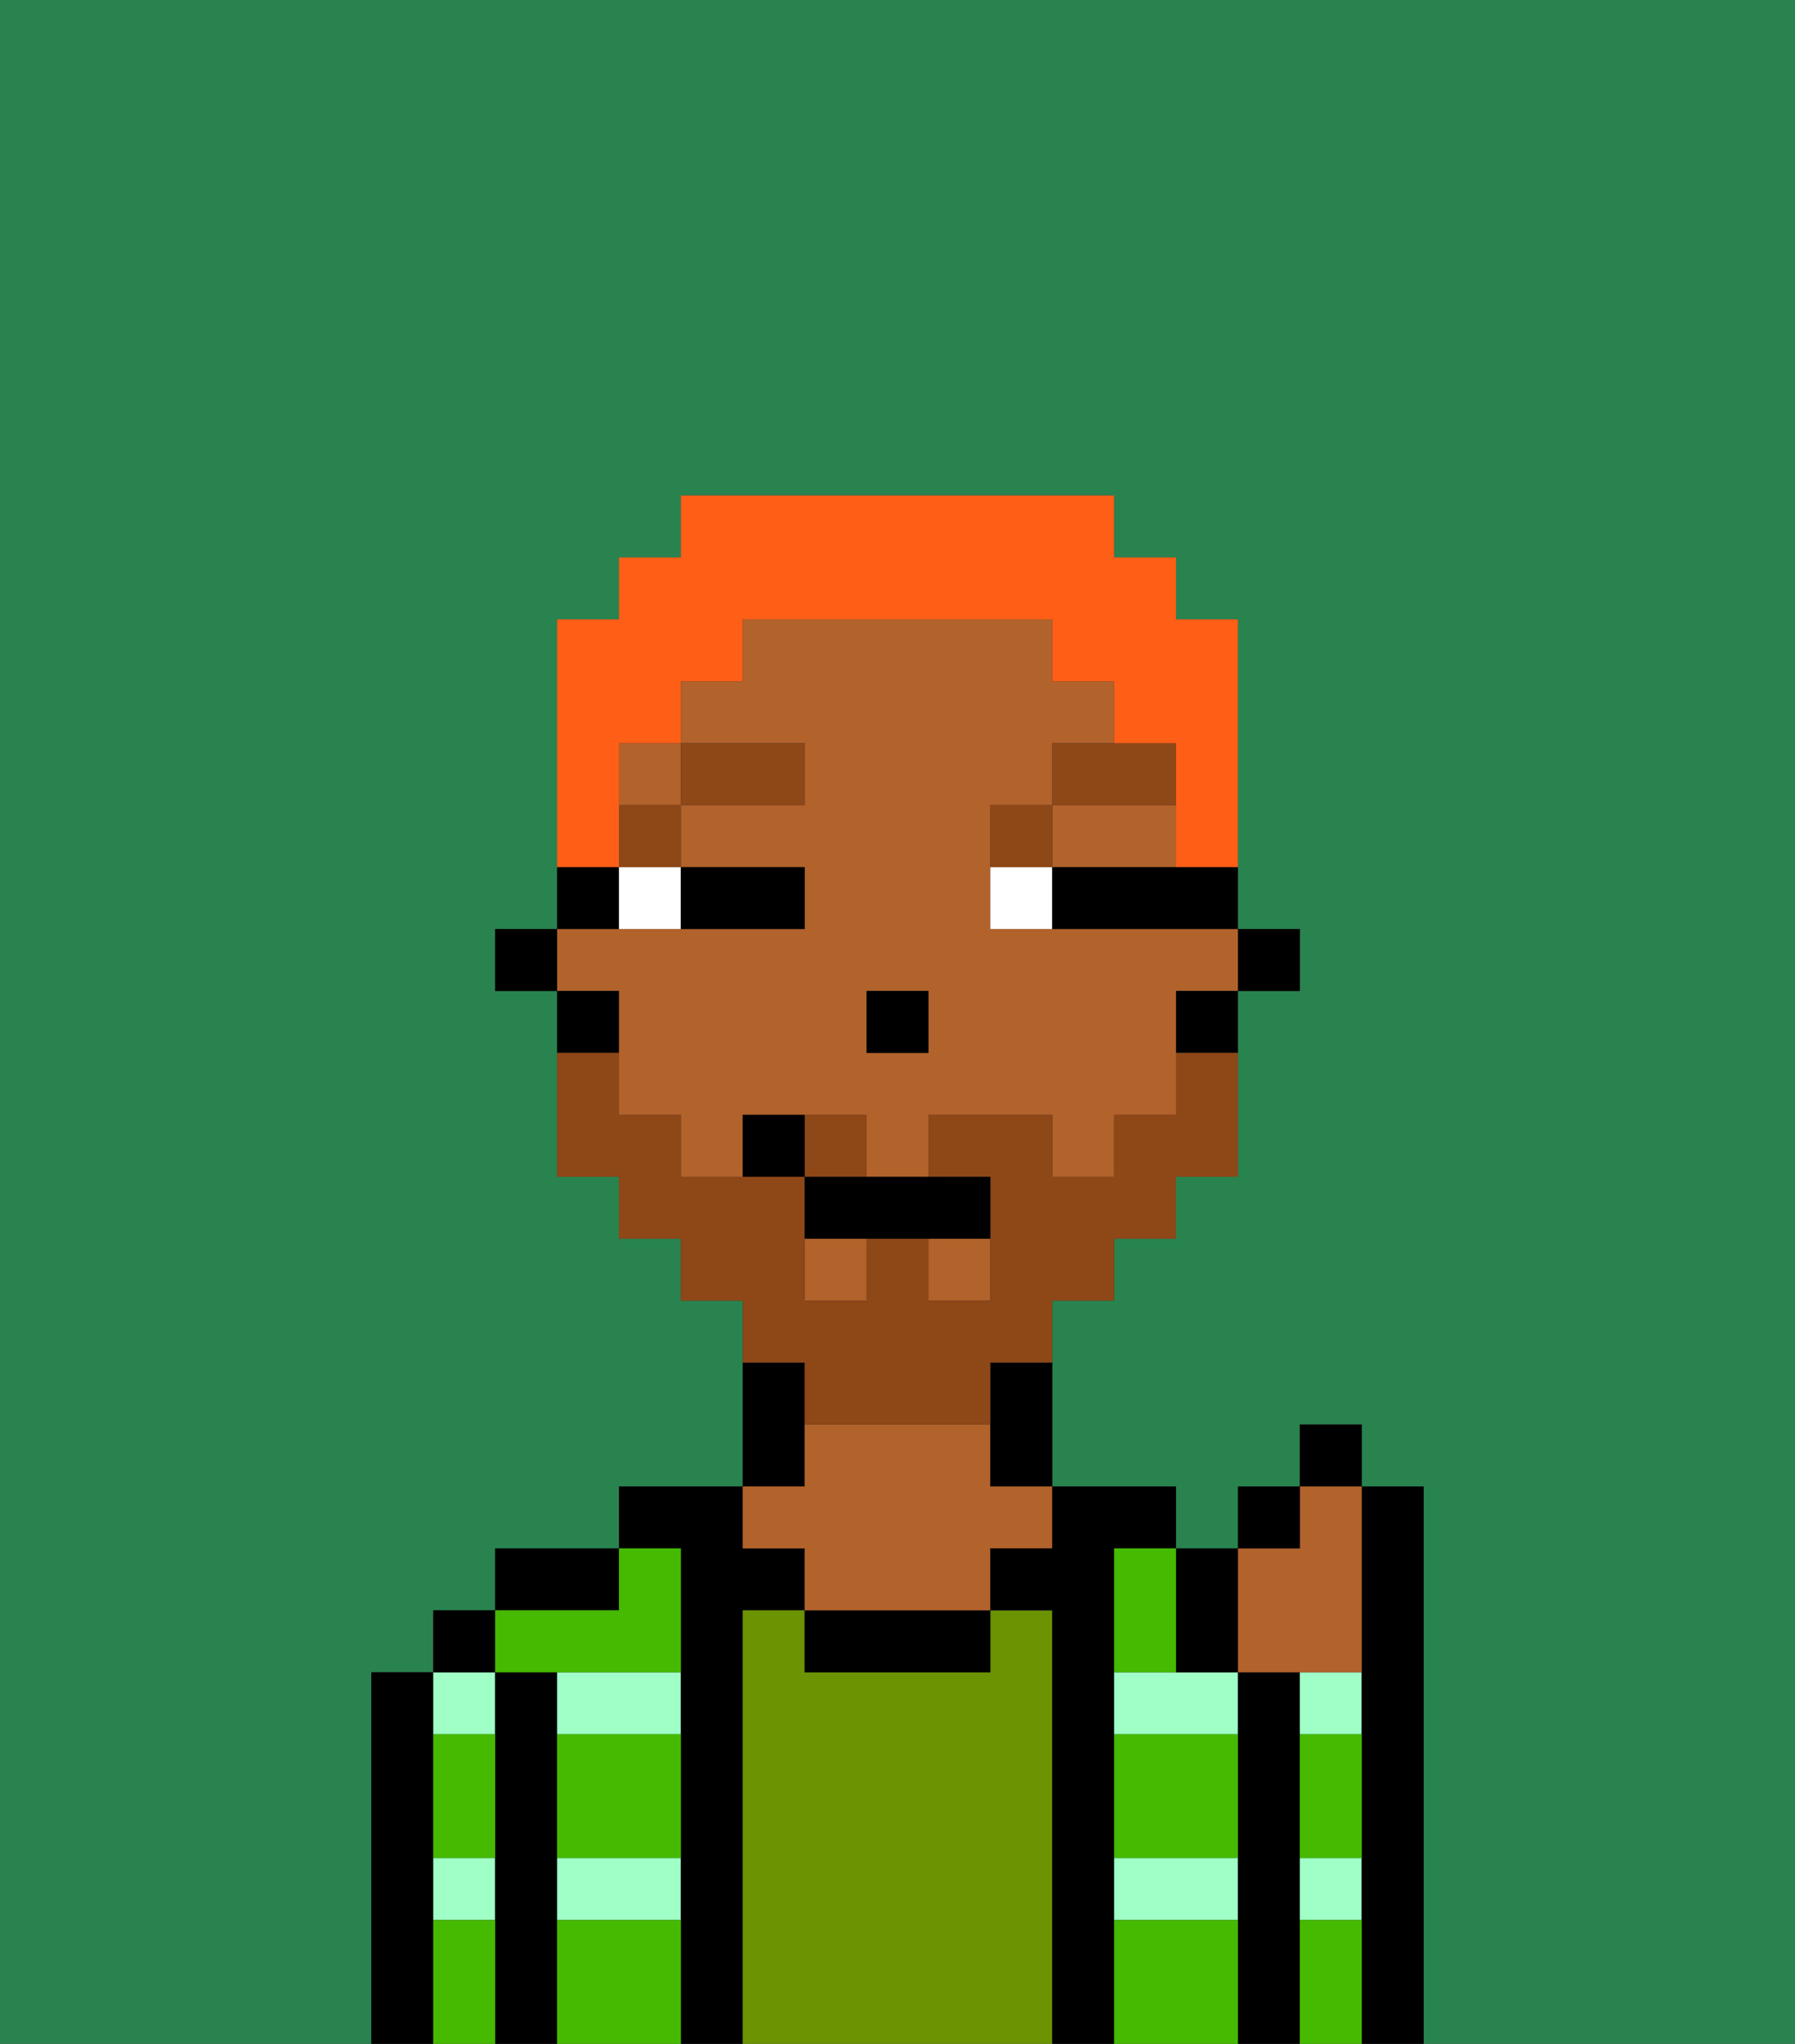 <svg xmlns="http://www.w3.org/2000/svg" viewBox="0 0 29 33"><rect x="0" y="0" width="29" height="33" fill="#333333" stroke="none"/><defs><style>polygon,rect,path{shape-rendering:crispedges;}.na251-1{fill:#29834f;}.na251-2{fill:#000000;}.na251-3{fill:#9fffc6;}.na251-4{fill:#6c9302;}.na251-5{fill:#b2622b;}.na251-6{fill:#45ba00;}.na251-7{fill:#ffffff;}.na251-8{fill:#8e4717;}.na251-9{fill:#8e4717;}.na251-10{fill:#ff5e17;}</style></defs><path class="na251-1" d="M0,33H6V27H7V26H8V25h2V24h2V21H11V20H10V19H9V16H8V15H9V10h1V9h1V8h7V9h1v1h1v5h1v1H20v3H19v1H18v1H17v3h2v1h1V24h1V23h1v1h1v9h6V0H0Z"/><path class="na251-2" d="M7,30V27H6v6H7V30Z"/><path class="na251-3" d="M7,31H8V30H7Z"/><path class="na251-3" d="M8,28V27H7v1Z"/><rect class="na251-2" x="7" y="26" width="1" height="1"/><path class="na251-2" d="M9,30V27H8v6H9V30Z"/><path class="na251-3" d="M9,31h2V30H9Z"/><path class="na251-3" d="M9,28h2V27H9Z"/><path class="na251-2" d="M10,25H8v1h2Z"/><path class="na251-2" d="M12,26h1V25H12V24H10v1h1v8h1V26Z"/><path class="na251-4" d="M17,26H16v1H13V26H12v7h5V26Z"/><path class="na251-2" d="M13,23V22H12v2h1Z"/><path class="na251-2" d="M13,26v1h3V26H13Z"/><path class="na251-5" d="M13,25v1h3V25h1V24H16V23H13v1H12v1Z"/><path class="na251-2" d="M18,30V25h1V24H17v1H16v1h1v7h1V30Z"/><path class="na251-3" d="M18,31h2V30H18Z"/><path class="na251-3" d="M18,27v1h2V27H18Z"/><path class="na251-2" d="M21,30V27H20v6h1V30Z"/><path class="na251-3" d="M21,28h1V27H21Z"/><path class="na251-3" d="M21,31h1V30H21Z"/><path class="na251-2" d="M23,24H22v9h1V24Z"/><path class="na251-6" d="M9,31v2h2V31Z"/><path class="na251-6" d="M18,31v2h2V31Z"/><path class="na251-6" d="M18,29v1h2V28H18Z"/><path class="na251-6" d="M9,29v1h2V28H9Z"/><path class="na251-6" d="M18,26v1h1V25H18Z"/><path class="na251-6" d="M9,27h2V25H10v1H8v1Z"/><path class="na251-6" d="M7,29v1H8V28H7Z"/><path class="na251-6" d="M7,31v2H8V31Z"/><path class="na251-6" d="M21,31v2h1V31Z"/><path class="na251-6" d="M21,29v1h1V28H21Z"/><rect class="na251-2" x="20" y="15" width="1" height="1"/><polygon class="na251-5" points="18 14 19 14 19 13 17 13 17 14 18 14"/><path class="na251-5" d="M10,17v1h1v1h1V18h2v1h1V18h2v1h1V18h1V16h1V15H16V13h1V12h1V11H17V10H12v1H11v1h2v1H11v1h2v1H9v1h1Zm4-1h1v1H14Z"/><rect class="na251-5" x="10" y="12" width="1" height="1"/><rect class="na251-5" x="15" y="20" width="1" height="1"/><rect class="na251-5" x="13" y="20" width="1" height="1"/><path class="na251-2" d="M19,17h1V16H19Z"/><path class="na251-2" d="M16,23v1h1V22H16Z"/><path class="na251-2" d="M10,14H9v1h1Z"/><path class="na251-2" d="M10,16H9v1h1Z"/><rect class="na251-2" x="8" y="15" width="1" height="1"/><rect class="na251-2" x="14" y="16" width="1" height="1"/><path class="na251-7" d="M10,15h1V14H10Z"/><path class="na251-7" d="M16,14v1h1V14Z"/><path class="na251-2" d="M12,15h1V14H11v1Z"/><path class="na251-2" d="M18,14H17v1h3V14H18Z"/><rect class="na251-8" x="10" y="13" width="1" height="1"/><rect class="na251-8" x="11" y="12" width="2" height="1"/><path class="na251-8" d="M17,13H16v1h1Z"/><path class="na251-8" d="M19,12H17v1h2Z"/><path class="na251-9" d="M14,18H13v1h1Z"/><path class="na251-9" d="M13,23h3V22h1V21h1V20h1V19h1V17H19v1H18v1H17V18H15v1h1v2H15V20H14v1H13V19H11V18H10V17H9v2h1v1h1v1h1v1h1Z"/><path class="na251-2" d="M13,19v1h3V19H13Z"/><path class="na251-2" d="M12,18v1h1V18Z"/><path class="na251-5" d="M21,27h1V24H21v1H20v2Z"/><path class="na251-2" d="M20,27V25H19v2Z"/><rect class="na251-2" x="20" y="24" width="1" height="1"/><rect class="na251-2" x="21" y="23" width="1" height="1"/><path class="na251-10" d="M10,13V12h1V11h1V10h5v1h1v1h1v2h1V10H19V9H18V8H11V9H10v1H9v4h1Z"/></svg>